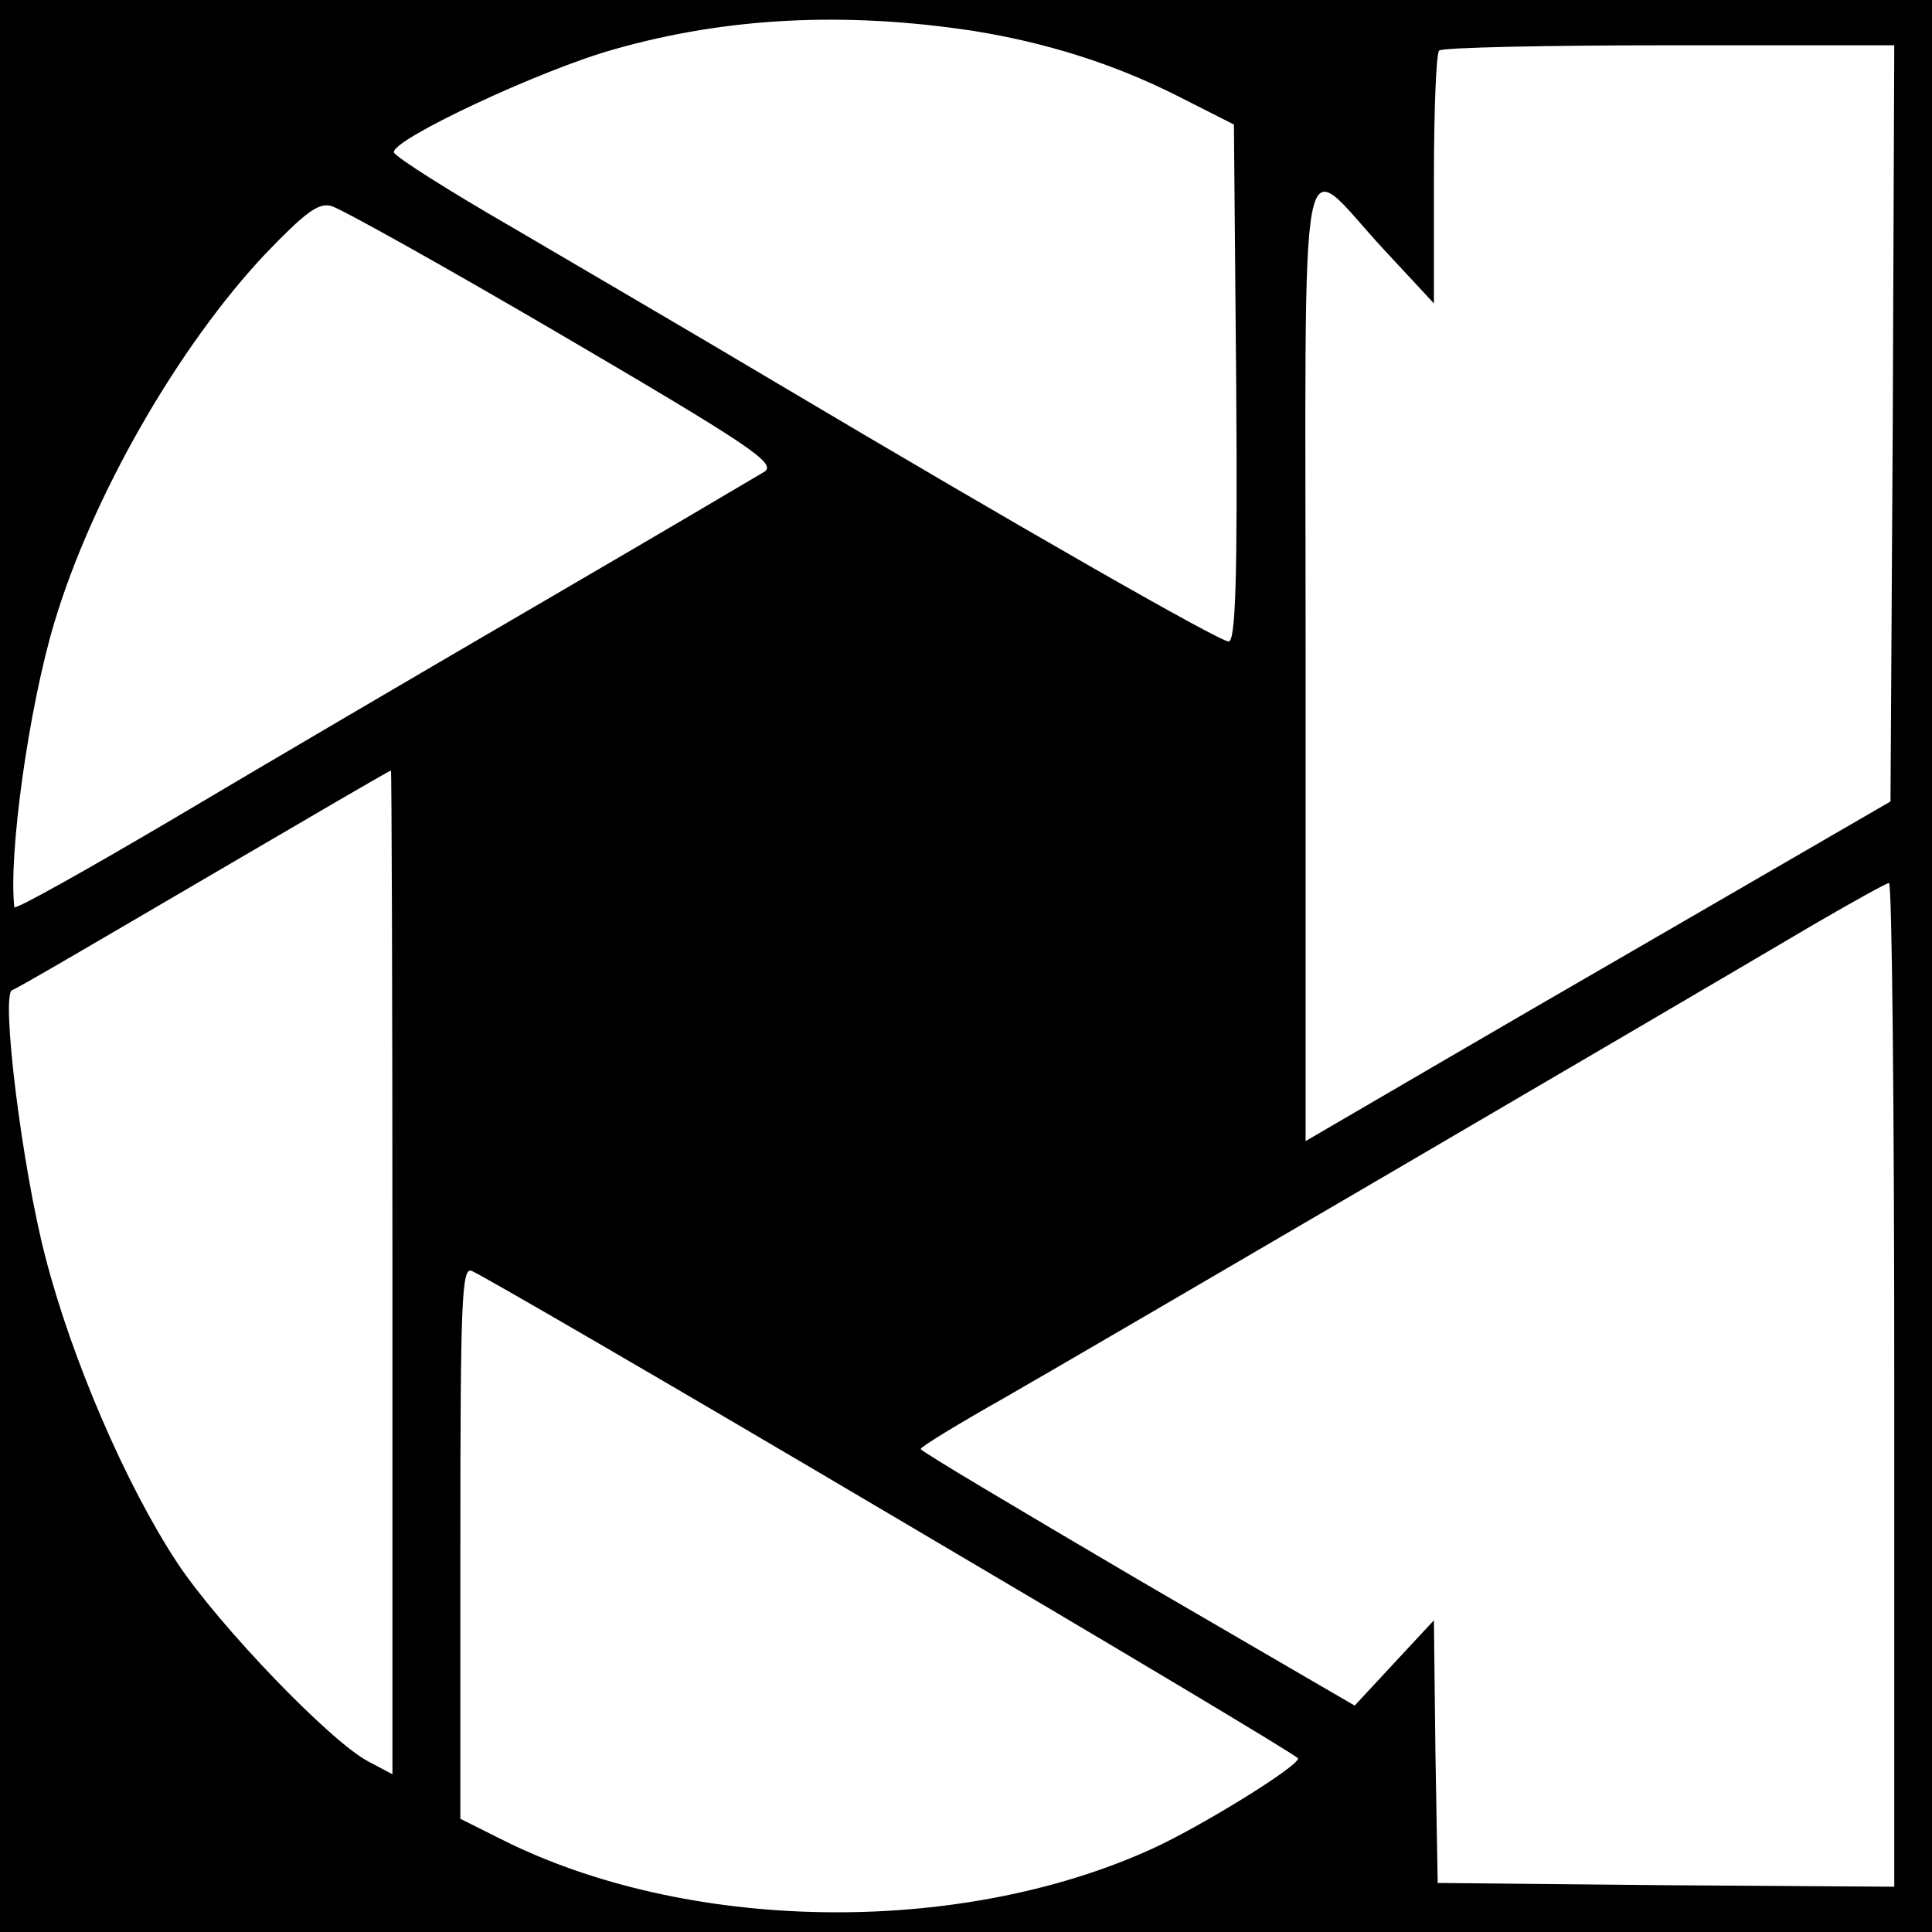 <?xml version="1.0" standalone="no"?>
<!DOCTYPE svg PUBLIC "-//W3C//DTD SVG 20010904//EN"
 "http://www.w3.org/TR/2001/REC-SVG-20010904/DTD/svg10.dtd">
<svg version="1.0" xmlns="http://www.w3.org/2000/svg"
 width="256pt" height="256pt" viewBox="0 0 256 256"
 preserveAspectRatio="xMidYMid meet">
<g transform="translate(0,256) scale(0.1,-0.1)"
fill="#000000" stroke="none">
<path d="M0 1280 l0 -1280 1280 0 1280 0 0 1280 0 1280 -1280 0 -1280 0 0
-1280z m1290 1239 c94 -15 185 -43 270 -86 l75 -38 3 -342 c2 -264 -1 -343
-10 -343 -12 0 -268 146 -603 345 -104 62 -260 153 -345 203 -85 49 -156 94
-158 100 -5 16 195 110 293 137 148 42 305 50 475 24z m1218 -520 l-3 -501
-340 -197 c-187 -108 -361 -210 -387 -225 l-48 -28 0 636 c0 732 -12 670 104
545 l66 -71 0 164 c0 91 3 168 7 171 3 4 141 7 305 7 l298 0 -2 -501z m-1762
116 c249 -146 283 -169 267 -180 -10 -6 -142 -84 -293 -172 -151 -88 -371
-217 -487 -286 -117 -69 -213 -123 -214 -119 -8 69 19 264 53 377 50 167 164
366 280 489 52 54 70 68 87 63 12 -3 150 -80 307 -172z m-226 -1240 l0 -666
-32 17 c-50 26 -198 180 -253 263 -68 103 -140 270 -175 406 -31 119 -59 347
-44 353 5 1 119 68 254 147 135 79 246 144 248 144 1 1 2 -298 2 -664z m1990
-150 l0 -665 -302 2 -303 3 -3 174 -2 174 -53 -57 -52 -56 -287 167 c-158 93
-288 170 -288 173 0 3 51 34 113 69 103 59 862 503 1072 627 50 29 93 53 98
54 4 0 7 -299 7 -665z m-1330 -172 c297 -175 540 -320 540 -323 0 -11 -130
-91 -194 -120 -257 -117 -618 -111 -864 14 l-52 26 0 366 c0 325 2 365 15 360
9 -3 259 -148 555 -323z"/>
</g>
</svg>
